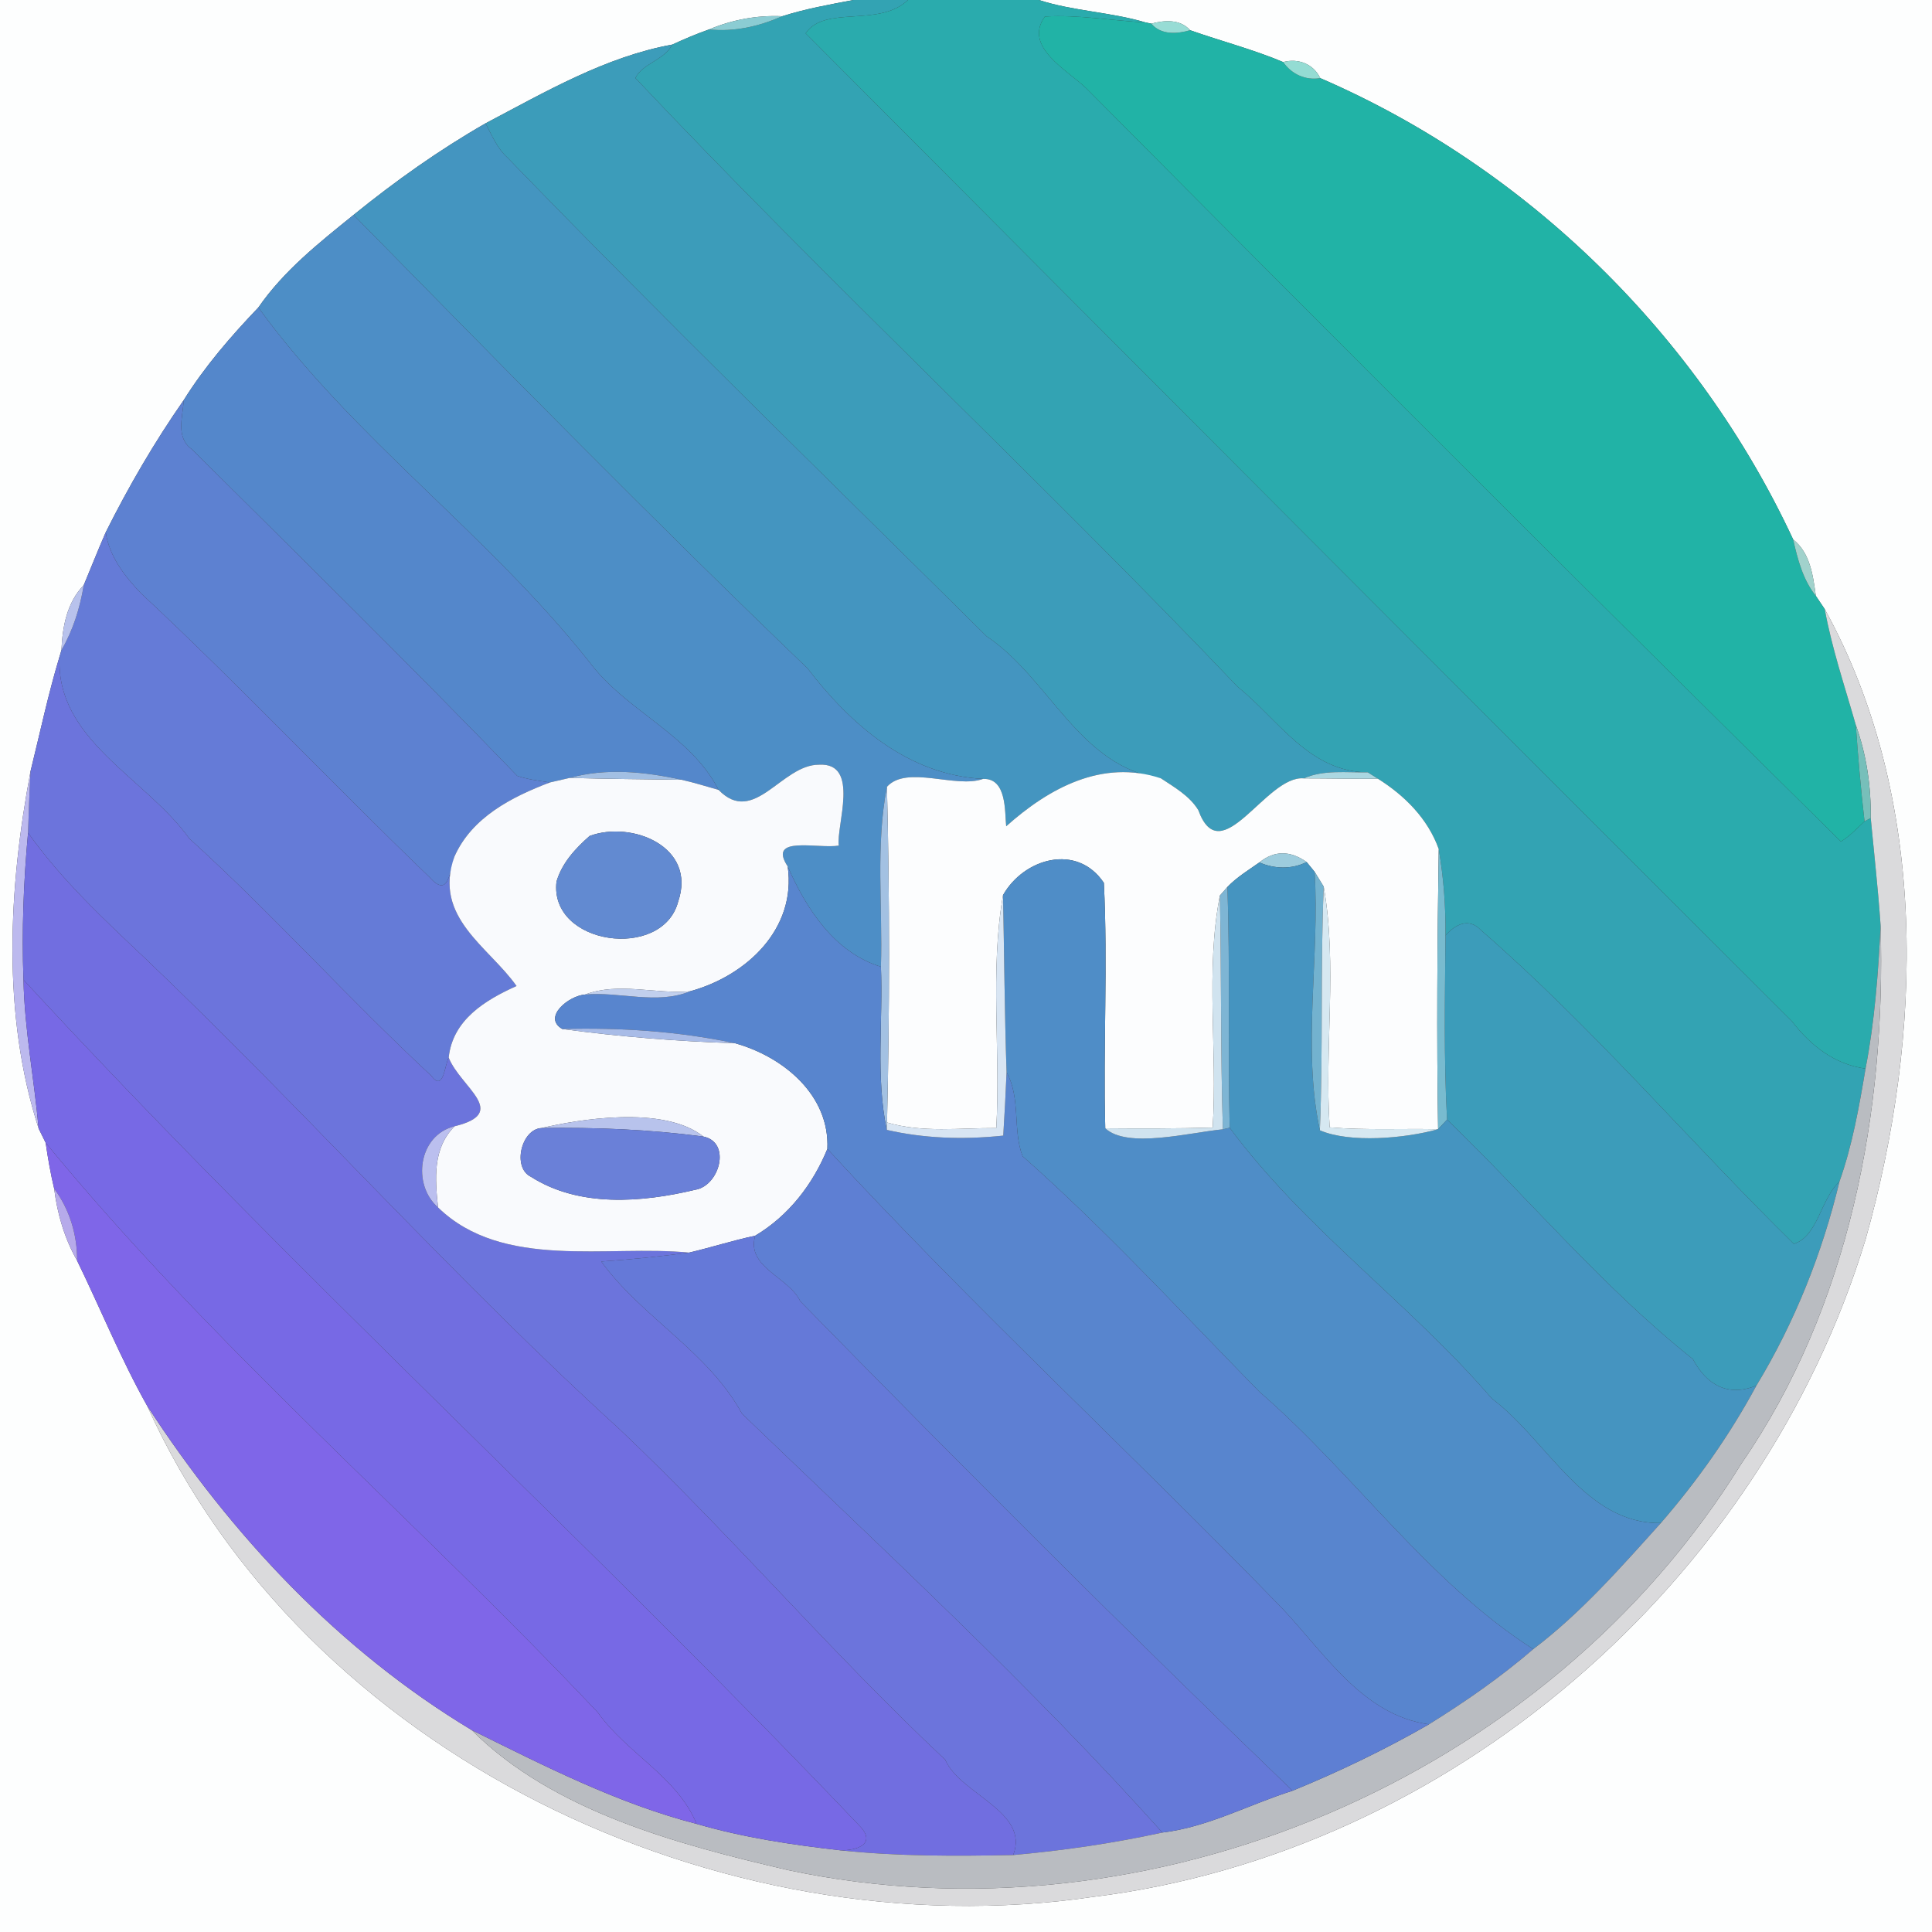 <?xml version="1.0" encoding="UTF-8" ?>
<!DOCTYPE svg PUBLIC "-//W3C//DTD SVG 1.1//EN" "http://www.w3.org/Graphics/SVG/1.1/DTD/svg11.dtd">
<svg width="250pt" height="250pt" viewBox="0 0 250 250" version="1.1" xmlns="http://www.w3.org/2000/svg">
<rect x="0" y="0" width="250" height="250" fill="#333333" stroke="none"/>
<g id="#fdfefeff">
<path fill="#fdfefe" opacity="1.00" d=" M 0.00 0.00 L 110.43 0.00 C 107.33 0.59 104.23 1.14 101.22 2.10 C 97.97 1.95 94.75 2.55 91.75 3.81 C 90.13 4.38 88.55 5.05 86.99 5.77 C 78.36 7.33 70.51 11.92 62.83 15.96 C 56.81 19.41 51.14 23.44 45.75 27.81 C 41.29 31.41 36.72 35.03 33.43 39.79 C 29.88 43.51 26.50 47.41 23.77 51.78 C 19.98 57.21 16.64 62.96 13.68 68.88 C 12.69 71.14 11.79 73.44 10.84 75.71 C 8.65 77.97 8.08 81.11 7.95 84.13 L 7.72 84.91 C 6.23 89.83 5.17 94.86 3.94 99.85 C 1.11 114.96 0.22 131.25 5.00 146.03 C 5.23 146.50 5.68 147.42 5.91 147.88 C 6.20 149.87 6.54 151.85 7.01 153.81 C 7.41 157.07 8.35 160.26 9.98 163.13 C 13.02 169.38 15.63 175.84 19.04 181.91 C 39.39 227.03 93.25 252.52 141.43 245.46 C 187.64 239.76 227.92 204.72 241.41 160.36 C 248.86 133.88 249.65 103.33 236.12 78.82 C 235.83 78.39 235.26 77.54 234.97 77.11 C 234.60 74.48 234.26 71.58 232.03 69.80 C 219.72 43.38 197.62 21.69 170.84 10.11 C 169.96 8.26 167.96 7.51 166.04 8.03 C 162.12 6.38 158.00 5.32 154.00 3.91 C 152.72 2.46 150.69 2.60 148.98 3.06 L 148.22 2.90 C 143.70 1.55 138.92 1.45 134.43 0.00 L 250.00 0.00 L 250.00 250.00 L 0.00 250.00 L 0.00 0.00 Z" />
</g>
<g id="#33a3b3ff">
<path fill="#33a3b3" opacity="1.00" d=" M 110.43 0.00 L 117.49 0.00 C 113.73 3.60 106.74 0.63 104.25 4.31 C 146.12 46.32 189.27 89.64 231.86 132.13 C 234.26 135.27 237.38 137.74 241.40 138.28 C 240.57 143.21 239.70 148.18 238.02 152.91 C 235.56 155.18 235.26 159.96 232.12 160.96 C 218.47 147.54 206.11 132.95 191.62 120.35 C 190.06 118.70 188.31 119.62 187.04 121.05 C 187.09 117.29 186.80 113.56 186.17 109.87 C 184.77 105.94 181.76 102.94 178.29 100.76 C 177.96 100.55 177.32 100.14 176.99 99.94 C 169.42 99.90 165.41 93.11 160.14 88.86 C 134.60 62.07 107.37 36.75 82.22 10.10 C 83.09 8.23 85.96 7.79 86.99 5.77 C 88.55 5.05 90.13 4.38 91.75 3.81 C 95.03 4.15 98.23 3.41 101.22 2.10 C 104.23 1.14 107.33 0.59 110.43 0.00 Z" />
</g>
<g id="#2aabadff">
<path fill="#2aabad" opacity="1.00" d=" M 117.49 0.00 L 134.43 0.00 C 138.92 1.45 143.70 1.55 148.22 2.90 C 143.89 2.68 139.55 1.88 135.21 2.14 C 132.37 6.07 138.14 9.08 140.57 11.43 C 172.96 44.06 205.47 76.58 238.22 108.90 C 239.36 108.19 240.29 107.20 241.27 106.28 L 242.07 105.85 C 242.51 110.49 243.03 115.11 243.35 119.77 C 243.04 125.96 242.58 132.19 241.40 138.28 C 237.38 137.74 234.26 135.27 231.86 132.13 C 189.27 89.64 146.12 46.32 104.25 4.31 C 106.74 0.63 113.73 3.60 117.49 0.00 Z" />
</g>
<g id="#8bccd3ff">
<path fill="#8bccd3" opacity="1.00" d=" M 91.75 3.81 C 94.75 2.55 97.97 1.95 101.22 2.10 C 98.23 3.41 95.03 4.15 91.75 3.81 Z" />
</g>
<g id="#21b3a6ff">
<path fill="#21b3a6" opacity="1.00" d=" M 135.21 2.14 C 139.55 1.88 143.89 2.68 148.22 2.90 L 148.98 3.06 C 150.25 4.55 152.30 4.40 154.00 3.91 C 158.00 5.32 162.12 6.38 166.04 8.03 C 167.14 9.60 168.92 10.43 170.84 10.11 C 197.62 21.69 219.72 43.38 232.03 69.80 C 232.62 72.38 233.29 75.01 234.97 77.11 C 235.26 77.54 235.83 78.39 236.12 78.82 C 237.05 83.92 238.72 88.83 240.14 93.81 C 240.43 97.97 240.79 102.13 241.27 106.28 C 240.29 107.20 239.36 108.19 238.22 108.90 C 205.47 76.58 172.96 44.06 140.57 11.43 C 138.14 9.08 132.37 6.07 135.21 2.14 Z" />
</g>
<g id="#97dcd5ff">
<path fill="#97dcd5" opacity="1.00" d=" M 148.98 3.06 C 150.69 2.60 152.72 2.46 154.00 3.91 C 152.30 4.40 150.25 4.55 148.98 3.06 Z" />
</g>
<g id="#3c9cbaff">
<path fill="#3c9cba" opacity="1.00" d=" M 62.83 15.96 C 70.51 11.92 78.36 7.33 86.99 5.77 C 85.96 7.79 83.09 8.23 82.22 10.10 C 107.37 36.75 134.60 62.07 160.14 88.86 C 165.41 93.11 169.42 99.90 176.99 99.94 C 174.20 99.99 171.31 99.58 168.70 100.72 C 163.80 100.30 158.01 112.91 155.06 104.83 C 153.94 102.99 151.98 101.88 150.23 100.72 C 139.65 99.24 135.85 87.83 127.67 82.34 C 106.83 61.68 86.10 41.51 65.65 20.38 C 64.32 19.19 63.65 17.50 62.83 15.96 Z" />
<path fill="#3c9cba" opacity="1.00" d=" M 187.04 121.05 C 188.31 119.62 190.06 118.70 191.62 120.35 C 206.11 132.95 218.47 147.54 232.12 160.96 C 235.26 159.96 235.56 155.18 238.02 152.91 C 235.80 162.17 232.22 171.14 227.28 179.29 C 223.59 180.80 220.81 179.19 219.06 175.87 C 207.44 166.62 197.92 155.19 187.25 144.88 C 186.81 136.95 186.99 128.99 187.04 121.05 Z" />
</g>
<g id="#94dcd3ff">
<path fill="#94dcd3" opacity="1.00" d=" M 166.04 8.03 C 167.96 7.51 169.96 8.26 170.84 10.11 C 168.92 10.43 167.14 9.60 166.04 8.03 Z" />
</g>
<g id="#4495c0ff">
<path fill="#4495c0" opacity="1.00" d=" M 45.75 27.81 C 51.14 23.44 56.81 19.41 62.83 15.96 C 63.65 17.50 64.32 19.19 65.65 20.38 C 86.10 41.51 106.83 61.68 127.67 82.34 C 135.85 87.83 139.65 99.24 150.23 100.72 C 142.64 98.19 135.72 101.99 130.20 106.92 C 130.00 105.03 130.30 100.68 127.21 100.79 C 117.53 100.29 110.10 93.80 104.49 86.48 C 84.50 67.29 65.19 47.60 45.75 27.81 Z" />
</g>
<g id="#4d8ec6ff">
<path fill="#4d8ec6" opacity="1.00" d=" M 33.43 39.79 C 36.72 35.03 41.29 31.41 45.75 27.81 C 65.19 47.60 84.50 67.29 104.49 86.48 C 110.10 93.80 117.53 100.29 127.21 100.79 C 123.71 102.07 117.34 98.95 114.77 101.81 C 113.28 109.44 114.23 117.35 113.99 125.10 C 107.98 123.25 104.32 117.59 101.93 112.12 C 99.24 108.03 105.84 109.87 108.54 109.42 C 108.18 106.87 111.34 98.66 106.00 98.95 C 101.12 98.92 97.60 106.96 92.98 102.21 C 89.34 95.05 81.05 92.05 76.30 85.71 C 63.23 69.17 45.76 56.78 33.43 39.79 Z" />
</g>
<g id="#5487cbff">
<path fill="#5487cb" opacity="1.00" d=" M 23.77 51.78 C 26.50 47.41 29.88 43.51 33.43 39.79 C 45.76 56.78 63.23 69.17 76.30 85.71 C 81.05 92.05 89.34 95.05 92.98 102.21 C 91.38 101.76 89.80 101.26 88.18 100.90 C 83.46 99.86 78.43 99.35 73.72 100.66 C 73.08 100.80 71.80 101.10 71.15 101.25 C 69.73 101.03 68.29 100.86 66.93 100.40 C 53.12 86.10 38.92 72.14 24.82 58.13 C 22.69 56.60 23.66 53.95 23.77 51.78 Z" />
</g>
<g id="#5d81d1ff">
<path fill="#5d81d1" opacity="1.00" d=" M 13.68 68.88 C 16.64 62.96 19.98 57.21 23.77 51.78 C 23.66 53.95 22.69 56.60 24.82 58.13 C 38.92 72.14 53.12 86.10 66.93 100.40 C 68.29 100.86 69.73 101.03 71.15 101.25 C 66.21 103.13 61.05 105.76 58.80 110.85 C 58.16 113.01 58.01 116.25 55.56 113.49 C 43.02 101.43 31.00 88.67 18.25 76.78 C 16.13 74.57 14.14 72.00 13.68 68.88 Z" />
</g>
<g id="#657bd7ff">
<path fill="#657bd7" opacity="1.00" d=" M 10.84 75.71 C 11.79 73.44 12.69 71.14 13.68 68.88 C 14.14 72.00 16.13 74.57 18.25 76.78 C 31.00 88.67 43.02 101.43 55.56 113.49 C 58.01 116.25 58.16 113.01 58.80 110.85 C 55.99 118.72 63.25 122.49 66.84 127.59 C 62.78 129.42 58.57 131.96 58.06 136.86 C 57.50 137.96 57.39 141.34 55.79 139.19 C 45.07 129.23 35.33 118.33 24.49 108.50 C 18.86 100.63 7.09 95.71 7.72 84.91 L 7.95 84.13 C 9.46 81.54 10.35 78.66 10.84 75.71 Z" />
</g>
<g id="#a1d2ccff">
<path fill="#a1d2cc" opacity="1.00" d=" M 232.03 69.80 C 234.26 71.58 234.60 74.48 234.97 77.11 C 233.29 75.01 232.62 72.38 232.03 69.80 Z" />
</g>
<g id="#b8c2ecff">
<path fill="#b8c2ec" opacity="1.00" d=" M 7.95 84.13 C 8.08 81.11 8.65 77.97 10.84 75.71 C 10.35 78.66 9.46 81.54 7.95 84.13 Z" />
</g>
<g id="#dadadcff">
<path fill="#dadadc" opacity="1.00" d=" M 236.12 78.82 C 249.65 103.33 248.86 133.88 241.41 160.36 C 227.92 204.72 187.64 239.76 141.43 245.46 C 93.25 252.52 39.39 227.03 19.04 181.91 C 29.91 198.63 43.85 213.52 61.02 223.86 C 71.57 234.40 87.74 238.68 101.98 241.99 C 148.89 251.96 200.18 230.13 225.36 189.35 C 239.30 169.14 244.05 143.93 243.35 119.77 C 243.03 115.11 242.51 110.49 242.07 105.85 C 242.12 101.73 241.53 97.69 240.14 93.81 C 238.72 88.83 237.05 83.92 236.12 78.82 Z" />
</g>
<g id="#6c74dcff">
<path fill="#6c74dc" opacity="1.00" d=" M 3.94 99.85 C 5.17 94.86 6.23 89.83 7.72 84.91 C 7.09 95.71 18.86 100.63 24.49 108.50 C 35.33 118.33 45.07 129.23 55.79 139.19 C 57.39 141.34 57.50 137.96 58.06 136.86 C 59.62 140.74 66.00 144.00 58.82 145.74 C 54.13 146.88 53.29 153.28 56.68 156.24 C 65.05 164.40 78.65 161.05 89.17 162.09 C 85.40 162.59 81.60 162.98 77.80 163.24 C 83.09 170.51 91.61 174.86 96.02 182.94 C 114.42 200.64 133.38 218.14 150.41 237.13 C 144.05 238.52 137.59 239.46 131.11 240.04 C 133.27 234.39 124.26 232.22 122.31 227.71 C 107.70 214.01 94.67 198.69 80.12 184.89 C 58.82 165.51 39.68 143.95 18.87 124.09 C 13.45 118.97 7.96 113.86 3.63 107.76 C 3.71 105.12 3.82 102.48 3.94 99.85 Z" />
</g>
<g id="#77bfbaff">
<path fill="#77bfba" opacity="1.00" d=" M 240.14 93.81 C 241.53 97.69 242.12 101.73 242.07 105.85 L 241.27 106.28 C 240.79 102.13 240.43 97.97 240.14 93.81 Z" />
</g>
<g id="#f9fafdff">
<path fill="#f9fafd" opacity="1.00" d=" M 92.98 102.21 C 97.60 106.96 101.12 98.92 106.00 98.95 C 111.34 98.66 108.18 106.87 108.54 109.42 C 105.84 109.87 99.24 108.03 101.93 112.12 C 103.08 120.21 96.58 126.29 89.27 128.28 C 84.82 128.65 80.03 127.06 75.72 128.69 C 73.55 128.85 70.17 131.66 72.76 133.15 C 80.15 134.15 87.64 134.75 95.10 134.99 C 101.33 136.72 107.39 141.69 107.06 148.67 C 105.17 153.28 102.04 157.33 97.72 159.90 C 94.84 160.51 92.04 161.41 89.17 162.09 C 78.65 161.05 65.05 164.40 56.68 156.24 C 56.29 152.50 55.97 148.61 58.82 145.74 C 66.00 144.00 59.62 140.74 58.06 136.86 C 58.57 131.96 62.78 129.42 66.84 127.59 C 63.25 122.49 55.99 118.72 58.80 110.85 C 61.05 105.76 66.21 103.13 71.15 101.25 C 71.80 101.10 73.08 100.80 73.72 100.66 C 78.54 100.79 83.36 100.84 88.18 100.90 C 89.80 101.26 91.38 101.76 92.98 102.21 M 76.30 108.17 C 74.46 109.78 72.71 111.68 72.01 114.08 C 71.05 122.34 85.74 124.33 87.75 116.68 C 90.20 109.55 81.75 106.16 76.30 108.17 M 70.07 145.97 C 67.46 146.10 66.24 151.10 68.71 152.28 C 74.96 156.27 83.06 155.60 89.95 153.96 C 93.12 153.45 94.66 147.82 91.02 147.07 C 85.81 142.94 74.64 144.90 70.07 145.97 Z" />
</g>
<g id="#bcb9eeff">
<path fill="#bcb9ee" opacity="1.00" d=" M 5.00 146.03 C 0.22 131.25 1.11 114.96 3.94 99.85 C 3.82 102.48 3.71 105.12 3.63 107.76 C 3.05 114.08 2.80 120.44 3.04 126.79 C 3.17 133.25 4.43 139.61 5.00 146.03 Z" />
</g>
<g id="#a2bfe3ff">
<path fill="#a2bfe3" opacity="1.00" d=" M 73.72 100.66 C 78.43 99.35 83.46 99.86 88.18 100.90 C 83.36 100.84 78.54 100.79 73.72 100.66 Z" />
</g>
<g id="#fcfdfeff">
<path fill="#fcfdfe" opacity="1.00" d=" M 130.20 106.92 C 135.72 101.99 142.64 98.19 150.23 100.72 C 151.98 101.88 153.94 102.99 155.06 104.83 C 158.01 112.91 163.80 100.30 168.70 100.72 C 171.88 100.72 175.09 100.80 178.29 100.76 C 181.76 102.94 184.77 105.94 186.17 109.87 C 185.99 121.95 185.89 134.03 186.09 146.12 C 181.41 146.02 176.72 146.27 172.06 145.88 C 171.37 135.55 173.08 124.91 171.29 114.74 C 170.99 114.26 170.41 113.29 170.11 112.81 C 169.85 112.50 169.34 111.87 169.08 111.55 C 166.92 110.03 164.88 110.05 162.96 111.60 C 161.54 112.60 160.04 113.51 158.83 114.77 C 158.59 115.05 158.09 115.61 157.85 115.89 C 155.95 125.64 157.56 135.95 156.92 145.91 C 152.28 146.04 147.65 146.04 143.02 146.00 C 142.74 135.42 143.37 124.82 142.84 114.24 C 139.38 109.08 132.50 111.04 129.79 115.83 C 128.07 125.73 129.49 135.94 128.92 145.97 C 124.22 145.95 119.36 146.61 114.78 145.25 C 115.12 130.77 115.13 116.29 114.77 101.81 C 117.34 98.95 123.71 102.07 127.21 100.79 C 130.30 100.68 130.00 105.03 130.20 106.92 Z" />
</g>
<g id="#abd7e1ff">
<path fill="#abd7e1" opacity="1.00" d=" M 168.70 100.72 C 171.31 99.58 174.20 99.99 176.99 99.94 C 177.32 100.14 177.96 100.55 178.29 100.76 C 175.09 100.80 171.88 100.72 168.70 100.72 Z" />
</g>
<g id="#a3c1e2ff">
<path fill="#a3c1e2" opacity="1.00" d=" M 113.99 125.10 C 114.23 117.35 113.28 109.44 114.77 101.81 C 115.13 116.29 115.12 130.77 114.78 145.25 L 114.75 146.21 C 113.29 139.32 114.28 132.11 113.99 125.10 Z" />
</g>
<g id="#716ee0ff">
<path fill="#716ee0" opacity="1.00" d=" M 3.04 126.79 C 2.80 120.44 3.05 114.08 3.63 107.76 C 7.96 113.86 13.45 118.97 18.87 124.09 C 39.68 143.95 58.82 165.51 80.12 184.89 C 94.67 198.69 107.70 214.01 122.31 227.71 C 124.26 232.22 133.27 234.39 131.11 240.04 C 123.66 240.19 116.18 240.22 108.76 239.43 C 110.72 239.46 113.33 238.72 111.45 236.50 C 76.02 199.25 37.93 164.62 3.04 126.79 Z" />
</g>
<g id="#628ad1ff">
<path fill="#628ad1" opacity="1.00" d=" M 76.30 108.17 C 81.75 106.16 90.20 109.55 87.75 116.68 C 85.74 124.33 71.05 122.34 72.01 114.08 C 72.71 111.68 74.46 109.78 76.30 108.17 Z" />
</g>
<g id="#78bbcfff">
<path fill="#78bbcf" opacity="1.00" d=" M 186.17 109.87 C 186.80 113.56 187.09 117.29 187.04 121.05 C 186.99 128.99 186.81 136.95 187.25 144.88 C 186.96 145.19 186.38 145.81 186.09 146.12 C 185.89 134.03 185.99 121.95 186.17 109.87 Z" />
</g>
<g id="#4f8dc7ff">
<path fill="#4f8dc7" opacity="1.00" d=" M 129.79 115.83 C 132.50 111.04 139.38 109.08 142.84 114.24 C 143.37 124.82 142.74 135.42 143.02 146.00 C 145.88 148.67 153.86 146.56 158.24 146.13 L 159.12 145.93 C 168.77 158.97 182.43 168.66 193.04 180.97 C 200.19 186.32 205.10 197.25 214.91 197.08 C 209.74 202.82 204.58 208.72 198.40 213.40 C 184.73 204.63 175.21 190.70 162.96 180.09 C 152.88 169.81 143.12 159.17 132.32 149.61 C 131.01 146.18 132.12 142.16 130.25 138.74 C 129.99 131.10 129.95 123.46 129.79 115.83 Z" />
</g>
<g id="#9dccddff">
<path fill="#9dccdd" opacity="1.00" d=" M 162.96 111.60 C 164.88 110.05 166.92 110.03 169.08 111.55 C 167.15 112.51 164.92 112.45 162.96 111.60 Z" />
</g>
<g id="#5885ceff">
<path fill="#5885ce" opacity="1.00" d=" M 101.93 112.12 C 104.32 117.59 107.98 123.25 113.99 125.10 C 114.28 132.11 113.29 139.32 114.75 146.21 C 119.37 147.27 124.40 147.52 129.82 146.95 C 129.99 144.21 130.14 141.48 130.25 138.74 C 132.12 142.16 131.01 146.18 132.32 149.61 C 143.12 159.17 152.88 169.81 162.96 180.09 C 175.21 190.70 184.73 204.63 198.40 213.40 C 194.18 217.03 189.62 220.20 184.90 223.13 C 176.33 221.95 171.37 213.88 165.91 208.12 C 146.44 188.06 125.92 169.14 107.06 148.67 C 107.39 141.69 101.33 136.72 95.10 134.99 C 87.76 133.44 80.25 132.95 72.76 133.15 C 70.17 131.66 73.55 128.85 75.72 128.69 C 80.16 128.29 85.00 130.04 89.27 128.28 C 96.58 126.29 103.08 120.21 101.93 112.12 Z" />
</g>
<g id="#4594c0ff">
<path fill="#4594c0" opacity="1.00" d=" M 158.83 114.77 C 160.04 113.51 161.54 112.60 162.96 111.60 C 164.92 112.45 167.15 112.51 169.08 111.55 C 169.34 111.87 169.85 112.50 170.11 112.81 C 170.80 123.85 168.48 135.50 170.79 146.26 C 174.66 147.94 181.82 147.32 186.09 146.12 C 186.38 145.81 186.96 145.19 187.25 144.88 C 197.92 155.19 207.44 166.62 219.06 175.87 C 220.81 179.19 223.59 180.80 227.28 179.29 C 223.84 185.67 219.66 191.60 214.91 197.08 C 205.10 197.25 200.19 186.32 193.04 180.97 C 182.43 168.66 168.77 158.97 159.12 145.93 C 158.88 135.54 159.18 125.15 158.83 114.77 Z" />
</g>
<g id="#73b2cfff">
<path fill="#73b2cf" opacity="1.00" d=" M 170.11 112.81 C 170.41 113.29 170.99 114.26 171.29 114.74 C 170.84 125.24 171.22 135.76 170.79 146.26 C 168.48 135.50 170.80 123.85 170.11 112.81 Z" />
</g>
<g id="#7eb5d4ff">
<path fill="#7eb5d4" opacity="1.00" d=" M 157.85 115.89 C 158.09 115.61 158.59 115.05 158.83 114.77 C 159.18 125.15 158.88 135.54 159.12 145.93 L 158.24 146.13 C 157.92 136.05 158.07 125.97 157.85 115.89 Z" />
</g>
<g id="#d6e8f1ff">
<path fill="#d6e8f1" opacity="1.00" d=" M 171.29 114.74 C 173.08 124.91 171.37 135.55 172.06 145.88 C 176.72 146.27 181.41 146.02 186.09 146.12 C 181.82 147.32 174.66 147.94 170.79 146.26 C 171.22 135.76 170.84 125.24 171.29 114.74 Z" />
</g>
<g id="#d8e5f3ff">
<path fill="#d8e5f3" opacity="1.00" d=" M 128.92 145.97 C 129.49 135.94 128.07 125.73 129.79 115.83 C 129.95 123.46 129.99 131.10 130.25 138.74 C 130.14 141.48 129.99 144.21 129.82 146.95 C 124.40 147.52 119.37 147.27 114.75 146.21 L 114.78 145.25 C 119.36 146.61 124.22 145.95 128.92 145.97 Z" />
</g>
<g id="#d0e3efff">
<path fill="#d0e3ef" opacity="1.00" d=" M 156.92 145.91 C 157.56 135.95 155.95 125.64 157.85 115.89 C 158.07 125.97 157.92 136.05 158.24 146.13 C 153.86 146.56 145.88 148.67 143.02 146.00 C 147.65 146.04 152.28 146.04 156.92 145.91 Z" />
</g>
<g id="#b9bcc1ff">
<path fill="#b9bcc1" opacity="1.00" d=" M 243.35 119.77 C 244.05 143.93 239.30 169.14 225.36 189.35 C 200.18 230.13 148.89 251.96 101.98 241.99 C 87.74 238.68 71.57 234.40 61.02 223.86 C 70.46 228.52 79.90 233.37 90.14 236.01 C 96.21 237.78 102.49 238.72 108.76 239.43 C 116.18 240.22 123.66 240.19 131.11 240.04 C 137.59 239.46 144.05 238.52 150.41 237.13 C 156.33 236.42 161.63 233.50 167.25 231.72 C 173.29 229.25 179.24 226.38 184.90 223.13 C 189.62 220.20 194.18 217.03 198.40 213.40 C 204.58 208.72 209.74 202.82 214.91 197.08 C 219.66 191.60 223.84 185.67 227.28 179.29 C 232.22 171.14 235.80 162.17 238.02 152.91 C 239.70 148.18 240.57 143.21 241.40 138.28 C 242.58 132.19 243.04 125.96 243.35 119.77 Z" />
</g>
<g id="#7769e5ff">
<path fill="#7769e5" opacity="1.00" d=" M 3.04 126.79 C 37.93 164.62 76.02 199.25 111.45 236.50 C 113.33 238.72 110.72 239.46 108.76 239.43 C 102.49 238.72 96.21 237.78 90.14 236.01 C 87.59 229.87 81.11 226.89 77.37 221.61 C 53.90 196.72 27.57 174.30 5.91 147.88 C 5.68 147.42 5.23 146.50 5.00 146.03 C 4.43 139.61 3.17 133.25 3.04 126.79 Z" />
</g>
<g id="#c1cfedff">
<path fill="#c1cfed" opacity="1.00" d=" M 75.72 128.69 C 80.03 127.06 84.82 128.65 89.27 128.28 C 85.00 130.04 80.16 128.29 75.72 128.69 Z" />
</g>
<g id="#a8bbe7ff">
<path fill="#a8bbe7" opacity="1.00" d=" M 72.76 133.15 C 80.25 132.95 87.76 133.44 95.10 134.99 C 87.64 134.75 80.15 134.15 72.76 133.15 Z" />
</g>
<g id="#b8c3ecff">
<path fill="#b8c3ec" opacity="1.00" d=" M 70.07 145.97 C 74.64 144.90 85.81 142.94 91.02 147.07 C 84.07 146.15 77.07 145.86 70.07 145.97 Z" />
</g>
<g id="#bbbfefff">
<path fill="#bbbfef" opacity="1.00" d=" M 56.68 156.24 C 53.29 153.28 54.13 146.88 58.82 145.74 C 55.97 148.61 56.29 152.50 56.68 156.24 Z" />
</g>
<g id="#6a80d8ff">
<path fill="#6a80d8" opacity="1.00" d=" M 68.71 152.28 C 66.24 151.10 67.46 146.10 70.07 145.97 C 77.07 145.86 84.07 146.15 91.02 147.07 C 94.66 147.82 93.12 153.45 89.95 153.96 C 83.06 155.60 74.96 156.27 68.71 152.28 Z" />
</g>
<g id="#7f66e8ff">
<path fill="#7f66e8" opacity="1.00" d=" M 5.91 147.88 C 27.57 174.30 53.90 196.72 77.37 221.61 C 81.11 226.89 87.59 229.87 90.14 236.01 C 79.90 233.37 70.46 228.52 61.02 223.86 C 43.85 213.52 29.91 198.63 19.04 181.91 C 15.63 175.84 13.02 169.38 9.98 163.13 C 10.00 159.78 9.01 156.50 7.01 153.81 C 6.54 151.85 6.20 149.87 5.91 147.88 Z" />
</g>
<g id="#5e7fd3ff">
<path fill="#5e7fd3" opacity="1.00" d=" M 97.72 159.90 C 102.04 157.33 105.17 153.28 107.06 148.67 C 125.92 169.14 146.44 188.06 165.91 208.12 C 171.37 213.88 176.33 221.95 184.90 223.13 C 179.24 226.38 173.29 229.25 167.25 231.72 C 145.79 211.09 124.48 189.74 103.56 168.39 C 102.07 165.23 96.53 164.02 97.72 159.90 Z" />
</g>
<g id="#b6aaeaff">
<path fill="#b6aaea" opacity="1.00" d=" M 7.01 153.81 C 9.01 156.50 10.00 159.78 9.98 163.13 C 8.35 160.26 7.41 157.07 7.01 153.81 Z" />
</g>
<g id="#6579d8ff">
<path fill="#6579d8" opacity="1.00" d=" M 89.17 162.09 C 92.04 161.41 94.84 160.51 97.72 159.90 C 96.53 164.02 102.07 165.23 103.56 168.39 C 124.48 189.74 145.79 211.09 167.25 231.72 C 161.63 233.50 156.33 236.42 150.41 237.13 C 133.38 218.14 114.42 200.64 96.02 182.94 C 91.61 174.86 83.09 170.51 77.80 163.24 C 81.60 162.98 85.40 162.59 89.17 162.09 Z" />
</g>
</svg>
